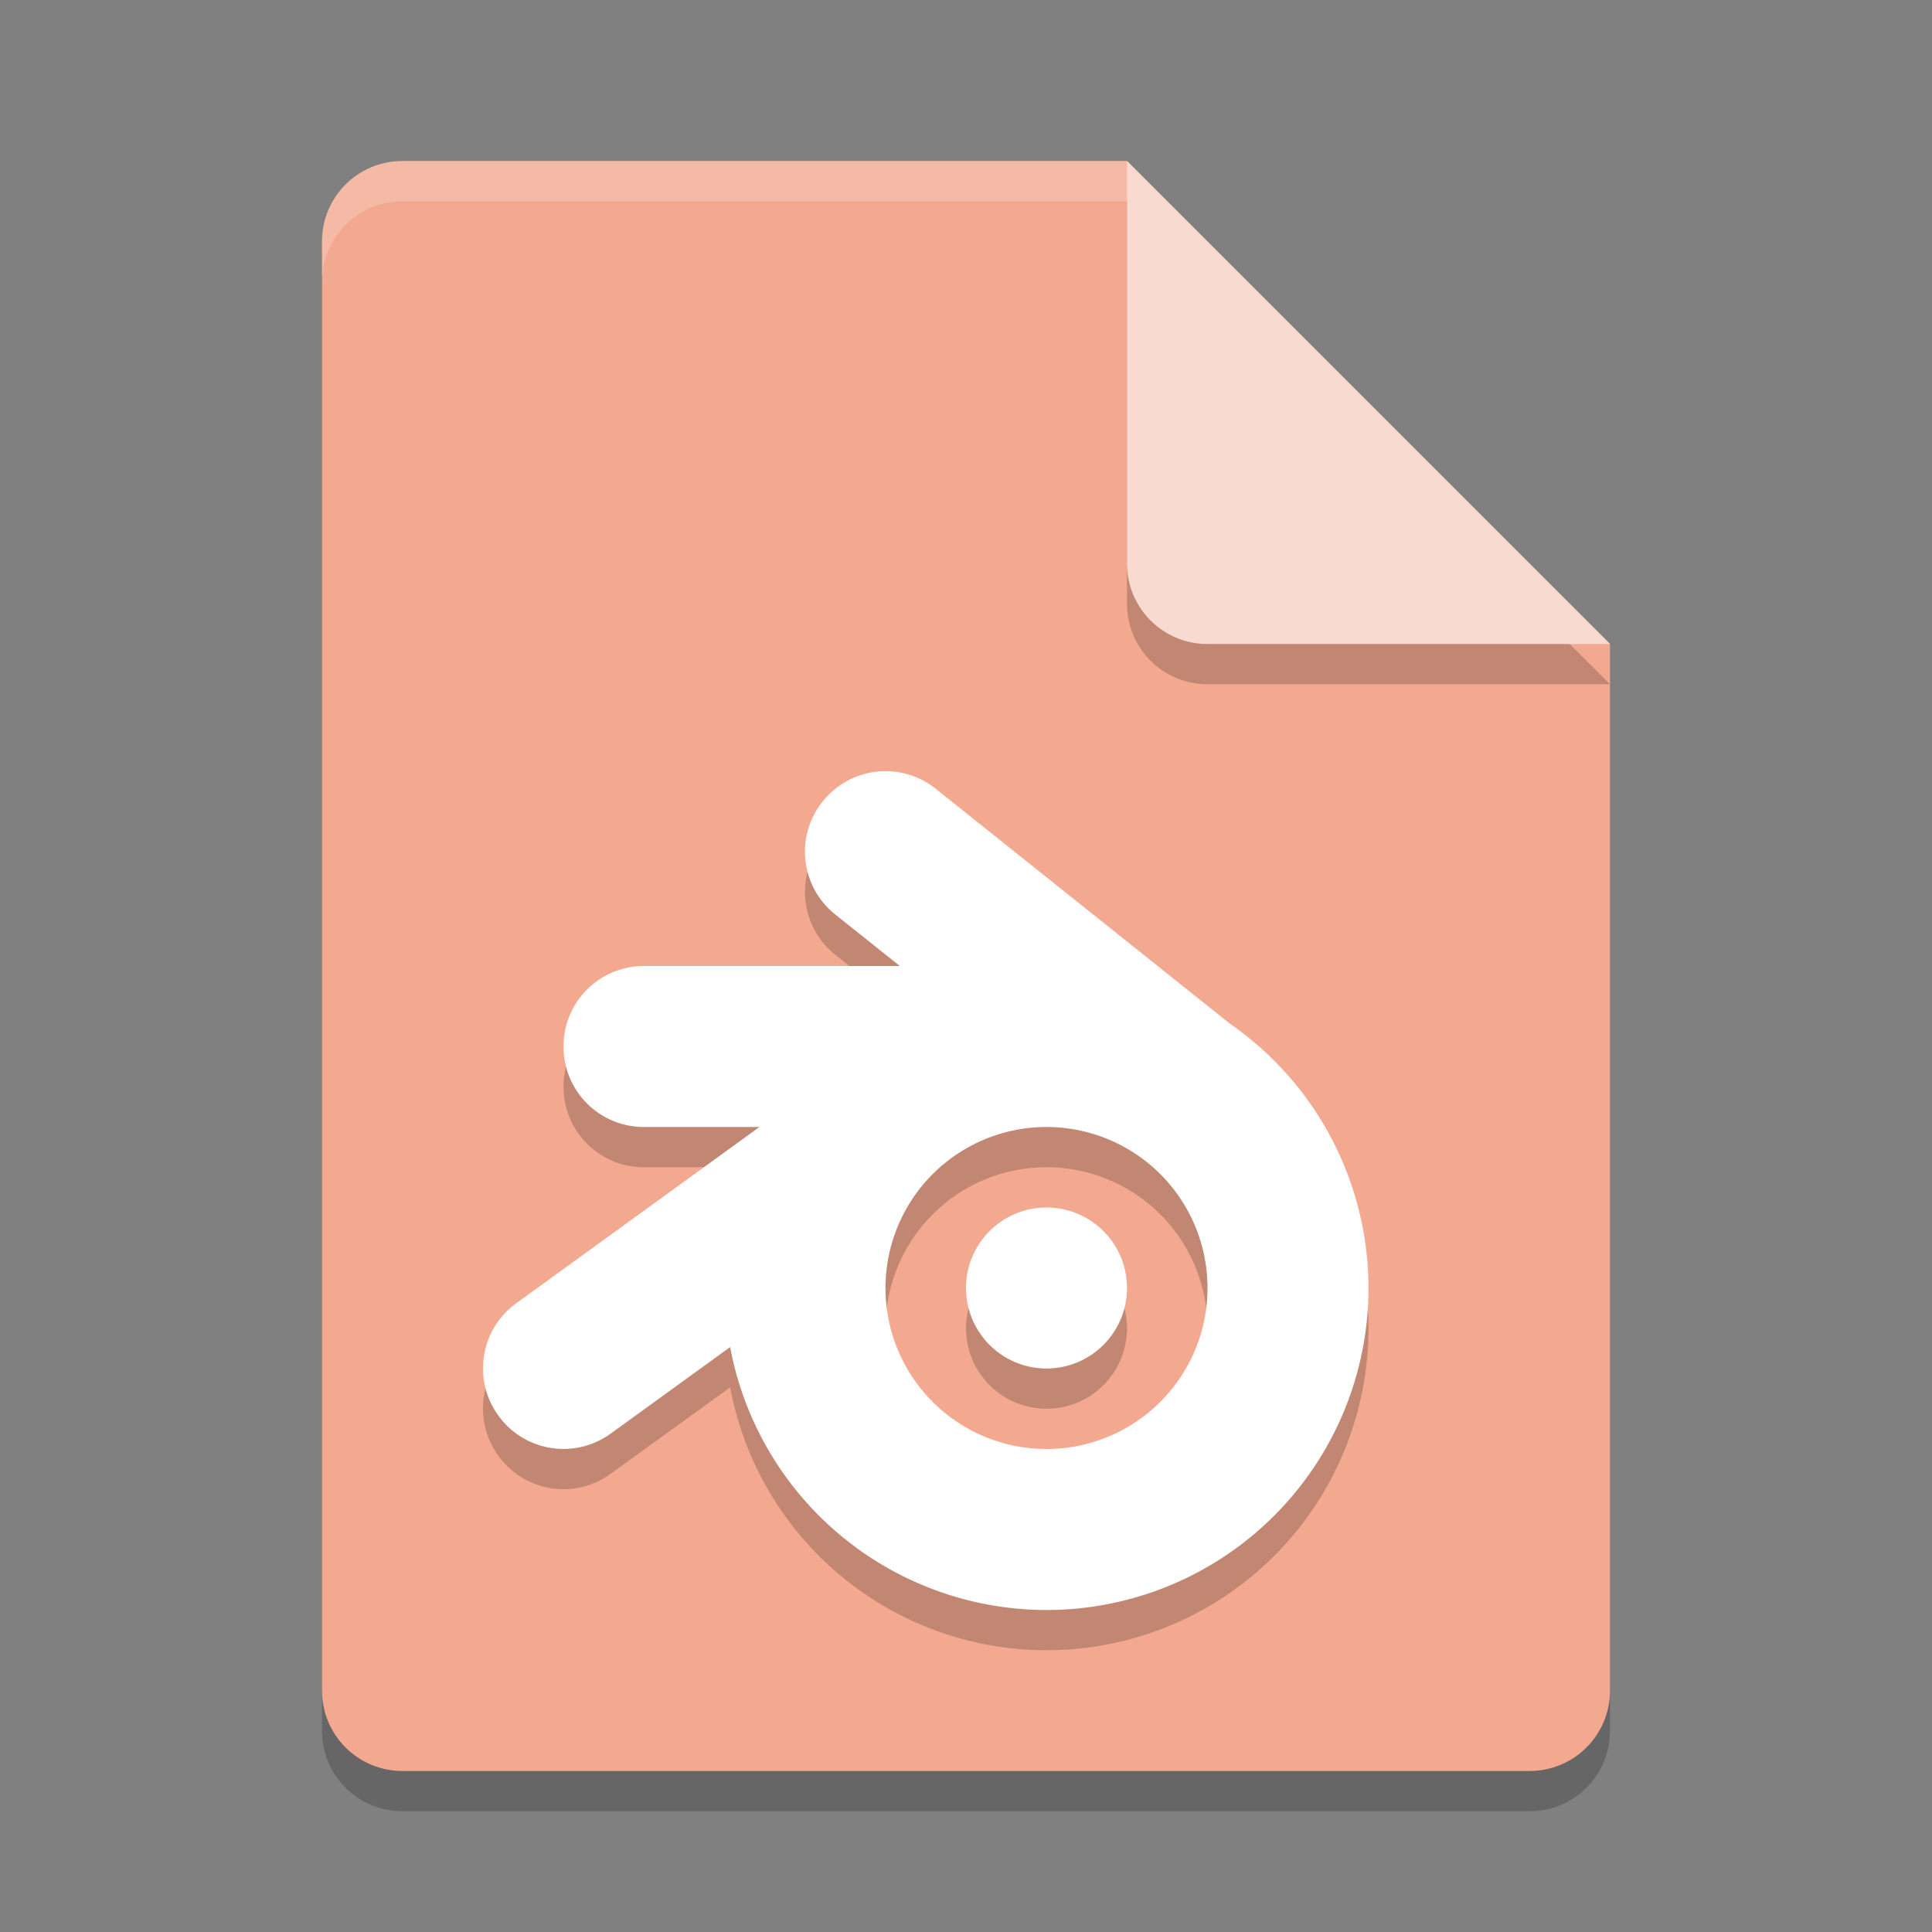 <svg xmlns="http://www.w3.org/2000/svg" width="24" height="24" version="1.1">
 <rect width="100%" height="100%" fill="#808080" stroke="none"/>
 <path style="opacity:0.2" d="m 5,2.5 c -0.554,0 -1,0.446 -1,1 l 0,18 c 0,0.554 0.446,1 1,1 l 14,0 c 0.554,0 1,-0.446 1,-1 l 0,-13 -6,-6 z"/>
 <path style="fill:#f3a990" d="M 5,2 C 4.446,2 4,2.446 4,3 l 0,18 c 0,0.554 0.446,1 1,1 l 14,0 c 0.554,0 1,-0.446 1,-1 L 20,8 14,2 Z"/>
 <path style="opacity:0.2" d="m 20,8.5 -6,-6 0,5 c 0,0.554 0.446,1 1,1 z"/>
 <path style="fill:#f9dad1" d="m 20,8 -6,-6 0,5 c 0,0.554 0.446,1 1,1 z"/>
 <path style="opacity:0.2;fill:#ffffff" d="M 5,2 C 4.446,2 4,2.446 4,3 l 0,0.5 c 0,-0.554 0.446,-1 1,-1 l 9,0 L 14,2 5,2 Z"/>
 <path style="opacity:0.2" d="m 10.889,10.086 c -0.254,0.029 -0.497,0.155 -0.67,0.371 -0.346,0.433 -0.275,1.059 0.158,1.404 L 11.178,12.5 l -3.178,0 c -0.554,0 -1,0.446 -1,1 0,0.554 0.446,1 1,1 l 1.434,0 -3.02,2.189 c -0.449,0.325 -0.548,0.948 -0.223,1.396 0.325,0.449 0.948,0.548 1.396,0.223 L 9.07,17.234 A 4,4 0 0 0 13,20.5 a 4,4 0 0 0 4,-4 4,4 0 0 0 -1.715,-3.279 4,4 0 0 0 -0.027,-0.021 L 11.625,10.299 C 11.408,10.126 11.143,10.057 10.889,10.086 Z M 13,14.5 a 2,2 0 0 1 2,2 2,2 0 0 1 -2,2 2,2 0 0 1 -2,-2 2,2 0 0 1 2,-2 z m 0,1 a 1,1 0 0 0 -1,1 1,1 0 0 0 1,1 1,1 0 0 0 1,-1 1,1 0 0 0 -1,-1 z"/>
 <path style="fill:#ffffff" d="M 10.889,9.586 C 10.635,9.614 10.391,9.741 10.219,9.957 9.873,10.39 9.944,11.016 10.377,11.361 L 11.178,12 8,12 c -0.554,0 -1,0.446 -1,1 0,0.554 0.446,1 1,1 l 1.434,0 -3.02,2.189 c -0.449,0.325 -0.548,0.948 -0.223,1.396 0.325,0.449 0.948,0.548 1.396,0.223 L 9.07,16.734 A 4,4 0 0 0 13,20 a 4,4 0 0 0 4,-4 4,4 0 0 0 -1.715,-3.279 4,4 0 0 0 -0.027,-0.021 L 11.625,9.799 C 11.408,9.626 11.143,9.557 10.889,9.586 Z M 13,14 a 2,2 0 0 1 2,2 2,2 0 0 1 -2,2 2,2 0 0 1 -2,-2 2,2 0 0 1 2,-2 z m 0,1 a 1,1 0 0 0 -1,1 1,1 0 0 0 1,1 1,1 0 0 0 1,-1 1,1 0 0 0 -1,-1 z"/>
</svg>
